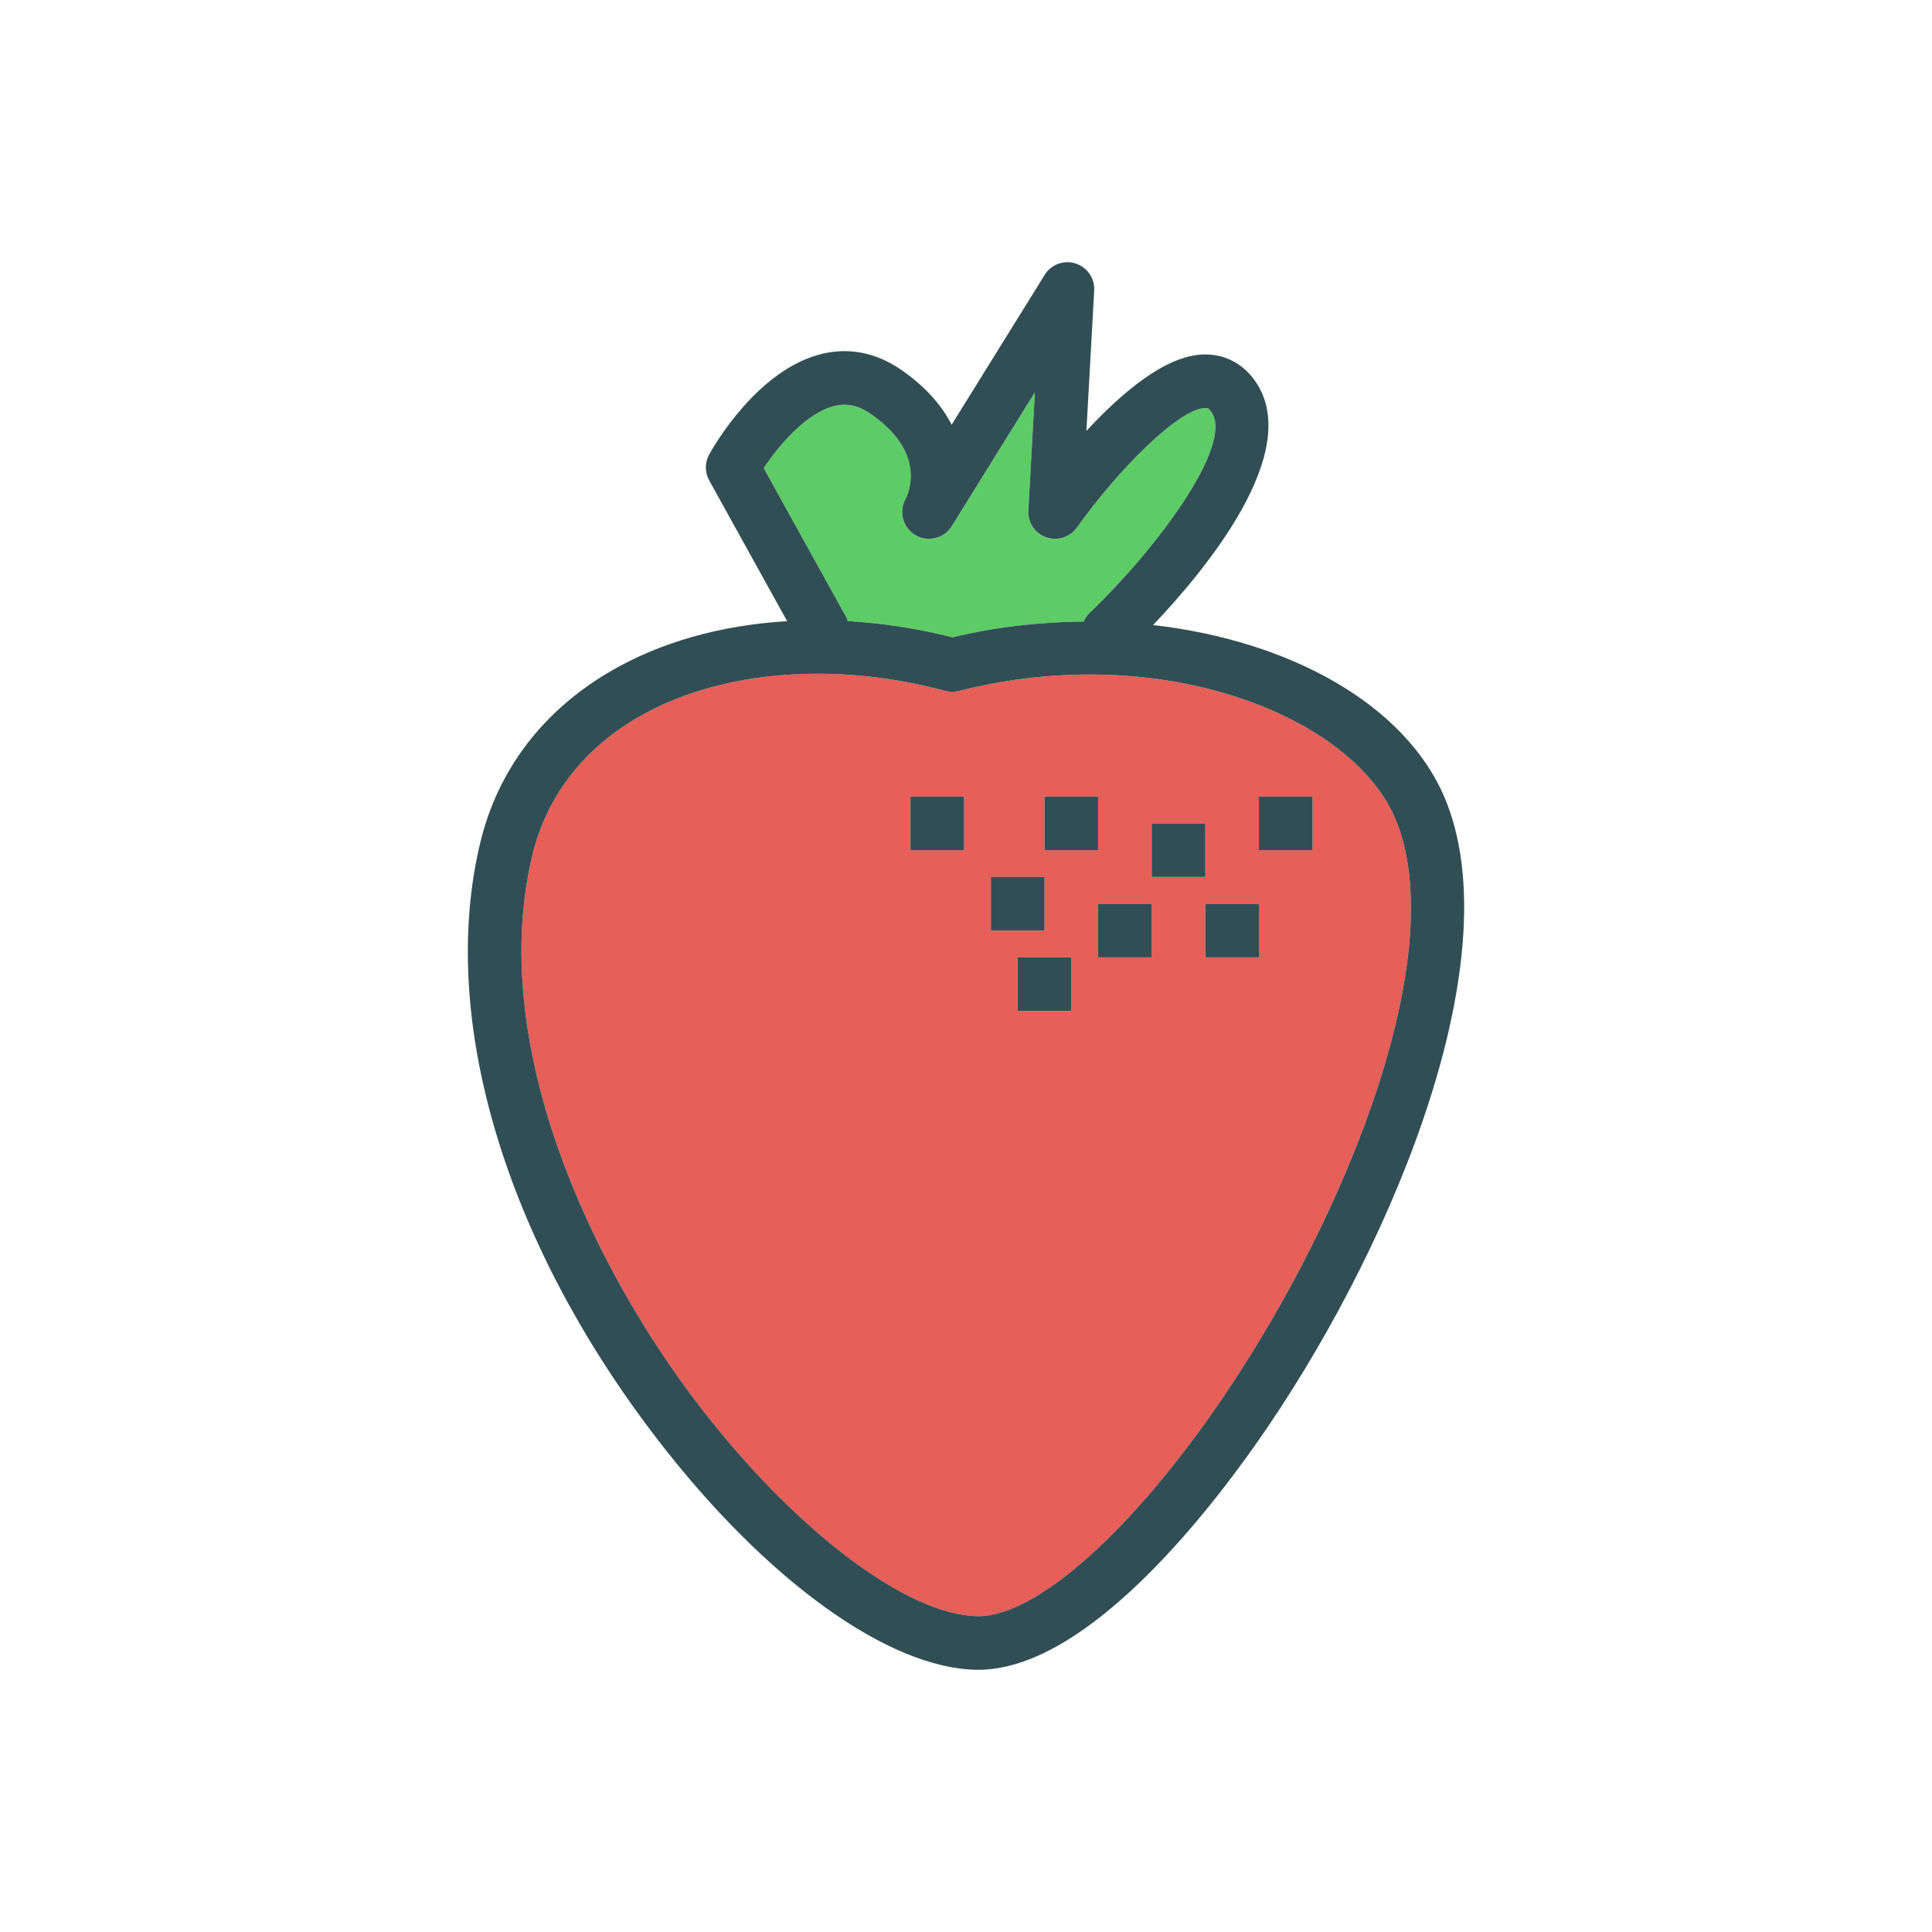<?xml version="1.0" encoding="utf-8"?>
<!-- Generator: Adobe Illustrator 16.0.0, SVG Export Plug-In . SVG Version: 6.00 Build 0)  -->
<!DOCTYPE svg PUBLIC "-//W3C//DTD SVG 1.1//EN" "http://www.w3.org/Graphics/SVG/1.1/DTD/svg11.dtd">
<svg version="1.1" id="Layer_1" xmlns="http://www.w3.org/2000/svg" xmlns:xlink="http://www.w3.org/1999/xlink" x="0px" y="0px"
	 width="350px" height="350px" viewBox="0 0 350 350" enable-background="new 0 0 350 350" xml:space="preserve">
<path fill="#5ECC66" d="M153.561,112.517c6.229,0.377,12.585,1.313,18.979,2.948c7.911-1.909,15.927-2.795,23.774-2.86
	c0.251-0.586,0.617-1.133,1.107-1.601c11.869-11.333,26.131-30.269,22.047-36.342c-0.51-0.761-0.794-0.764-1.084-0.737
	c-4.729,0-15.844,11.171-23.288,21.646c-1.252,1.762-3.528,2.475-5.563,1.771c-2.04-0.713-3.363-2.693-3.245-4.851l1.188-21.421
	l-15.053,24.249c-1.387,2.236-4.305,2.966-6.574,1.631c-2.271-1.328-3.072-4.222-1.806-6.529c0.681-1.33,3.713-8.606-6.434-15.524
	c-2.136-1.453-4.161-1.88-6.38-1.361c-5.218,1.235-10.242,7.326-12.881,11.273l15.038,27.158
	C153.483,112.141,153.487,112.335,153.561,112.517z"/>
<path fill="#E65F58" d="M173.702,125.181c-0.808,0.206-1.647,0.199-2.454-0.017c-7.776-2.086-15.619-3.115-23.151-3.115
	c-12.343,0-23.855,2.758-32.912,8.13c-9.732,5.771-16.202,14.292-18.713,24.64c-8.248,34.012,10.294,74.008,30.396,100.096
	c17.26,22.4,37.412,37.621,50.148,37.872c0.068,0.002,0.14,0.002,0.21,0.002c10.615,0,28.017-15.568,44.439-39.789
	c23.055-34.005,41.142-80.886,31.105-104.689C244.985,129.842,210.606,115.807,173.702,125.181z M174.648,154.022h-9.711v-9.711
	h9.711V154.022z M189.214,144.311h9.711v9.711h-9.711V144.311z M179.504,158.877h9.71v9.711h-9.71V158.877z M194.069,183.154h-9.71
	v-9.711h9.71V183.154z M208.636,173.443h-9.711v-9.71h9.711V173.443z M208.636,149.166h9.712v9.711h-9.712V149.166z
	 M228.058,173.443h-9.71v-9.71h9.71V173.443z M237.769,154.022h-9.711v-9.711h9.711V154.022z"/>
<g>
	<path fill="#314E55" d="M261.719,144.536c-7.169-17.006-28.194-28.508-52.825-31.302c9.626-10.126,27.144-31.341,18.631-43.993
		c-2.147-3.196-5.34-4.981-8.98-5.026c-7.122-0.168-15.385,6.994-21.73,13.855l1.41-25.444c0.123-2.215-1.273-4.232-3.388-4.898
		c-2.13-0.673-4.419,0.183-5.586,2.07L172.4,76.944c-1.764-3.447-4.704-6.923-9.325-10.071c-4.367-2.978-9.244-3.943-14.114-2.781
		c-11.655,2.779-19.616,16.665-20.487,18.239c-0.806,1.462-0.806,3.236,0.003,4.699l14.119,25.5
		c-11.956,0.721-23.086,3.789-32.365,9.296c-12.034,7.136-20.055,17.752-23.196,30.702c-7.693,31.721,4.322,72.213,32.139,108.317
		c19.552,25.375,41.641,41.335,57.646,41.652c0.136,0.003,0.267,0.003,0.401,0.003c20.398-0.003,43.47-30.76,52.48-44.053
		C253.474,223.388,273.631,172.787,261.719,144.536z M151.229,73.534c2.22-0.519,4.244-0.092,6.38,1.361
		c10.147,6.918,7.115,14.194,6.435,15.524c-1.266,2.307-0.464,5.202,1.807,6.529c2.269,1.335,5.187,0.605,6.574-1.631l15.053-24.249
		l-1.188,21.42c-0.119,2.158,1.203,4.137,3.245,4.851c2.034,0.704,4.31-0.009,5.562-1.771c7.444-10.474,18.559-21.646,23.288-21.646
		c0.29-0.026,0.574-0.024,1.085,0.737c4.084,6.074-10.179,25.01-22.047,36.342c-0.49,0.468-0.857,1.014-1.108,1.602
		c-7.847,0.064-15.862,0.951-23.774,2.86c-6.394-1.636-12.75-2.57-18.979-2.948c-0.073-0.181-0.077-0.376-0.174-0.552
		l-15.038-27.158C140.987,80.86,146.01,74.77,151.229,73.534z M221.666,253c-16.423,24.221-33.825,39.789-44.439,39.789
		c-0.07,0-0.142,0-0.21-0.002c-12.737-0.252-32.888-15.473-50.148-37.872c-20.102-26.089-38.645-66.084-30.396-100.096
		c2.511-10.349,8.981-18.87,18.713-24.64c9.057-5.372,20.569-8.13,32.912-8.13c7.532,0,15.375,1.029,23.151,3.115
		c0.806,0.216,1.645,0.223,2.454,0.017c36.904-9.374,71.283,4.661,79.069,23.13C262.808,172.114,244.721,218.994,221.666,253z"/>
	<rect x="164.942" y="144.306" fill="#314E55" width="9.711" height="9.711"/>
	<rect x="179.508" y="158.872" fill="#314E55" width="9.712" height="9.711"/>
	<rect x="189.22" y="144.306" fill="#314E55" width="9.711" height="9.711"/>
	<rect x="198.931" y="163.728" fill="#314E55" width="9.71" height="9.711"/>
	<rect x="228.063" y="144.306" fill="#314E55" width="9.71" height="9.711"/>
	<rect x="208.641" y="149.161" fill="#314E55" width="9.712" height="9.711"/>
	<rect x="218.353" y="163.728" fill="#314E55" width="9.711" height="9.711"/>
	<rect x="184.363" y="173.438" fill="#314E55" width="9.712" height="9.711"/>
</g>
</svg>
